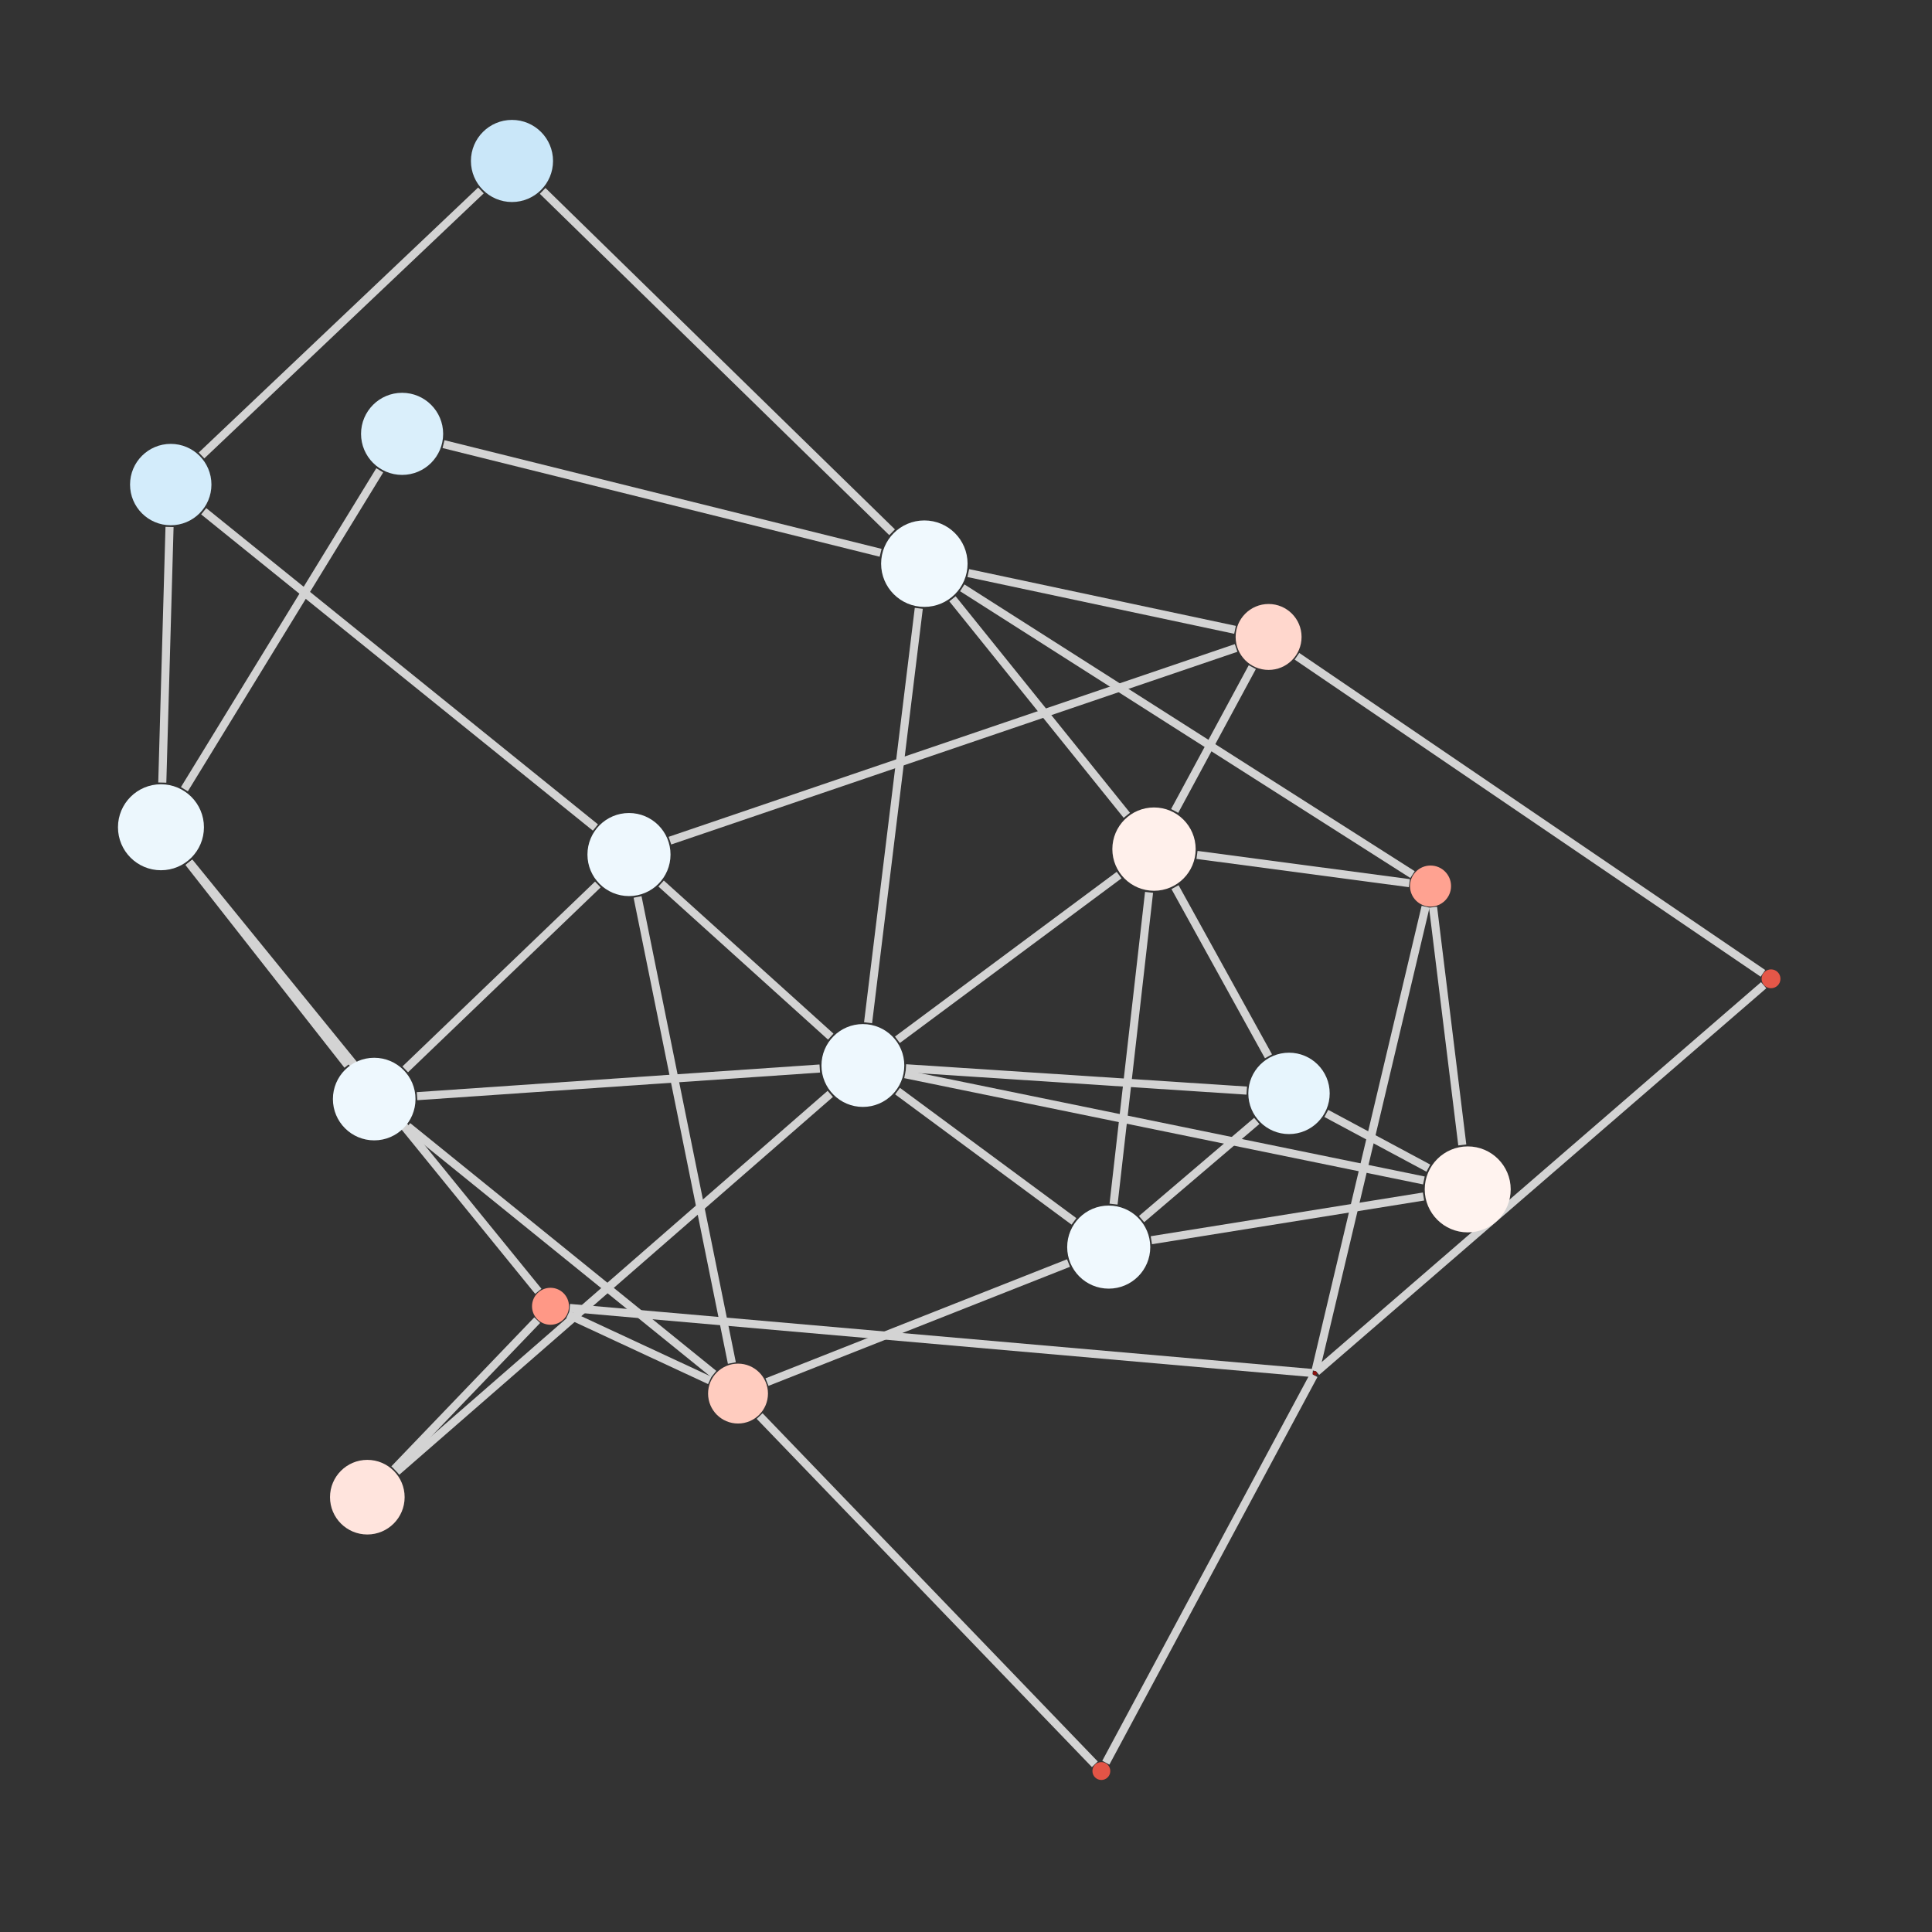 <?xml version="1.0" encoding="UTF-8"?>
<svg xmlns="http://www.w3.org/2000/svg"
     xmlns:xlink="http://www.w3.org/1999/xlink"
     version="1.2"
     width="160mm" height="160mm" viewBox="0 0 160 160"
     stroke="none"
     fill="#000000"
     stroke-width="0.3"
     font-size="3.88"
>
<rect x="0" y="0" width="160" height="160" fill="#333333" stroke="none"/>
<g stroke-width="0.67" fill="#000000" fill-opacity="0.000" stroke="#D3D3D3" id="img-2f94f031-1">
  <path fill="none" d="M14.04,43.64 L 13.44 64.81"/>
  <path fill="none" d="M16.69,37.72 L 39.83 15.77"/>
  <path fill="none" d="M16.87,42.34 L 49.31 68.53"/>
  <path fill="none" d="M28.79,88.22 L 15.62 71.43"/>
  <path fill="none" d="M33.76,93.27 L 59.11 113.79"/>
  <path fill="none" d="M34.54,90.78 L 67.89 88.49"/>
  <path fill="none" d="M33.56,88.56 L 49.51 73.25"/>
  <path fill="none" d="M91.58,145.98 L 108.81 113.88"/>
  <path fill="none" d="M90.67,146.11 L 62.91 117.27"/>
  <path fill="none" d="M104.08,92.83 L 94.54 100.96"/>
  <path fill="none" d="M105.05,87.48 L 97.31 73.47"/>
  <path fill="none" d="M103.25,90.32 L 75.02 88.47"/>
  <path fill="none" d="M109.84,92.21 L 118.29 96.74"/>
  <path fill="none" d="M103.71,55.25 L 97.28 67.16"/>
  <path fill="none" d="M107.41,54.35 L 146 80.61"/>
  <path fill="none" d="M102.37,53.66 L 55.48 69.62"/>
  <path fill="none" d="M102.28,52.16 L 80.19 47.46"/>
  <path fill="none" d="M118.06,75.09 L 108.94 113.55"/>
  <path fill="none" d="M116.72,73.14 L 99.13 70.8"/>
  <path fill="none" d="M118.68,75.13 L 121.1 94.82"/>
  <path fill="none" d="M116.98,72.43 L 79.69 48.68"/>
  <path fill="none" d="M92.22,99.72 L 95.16 73.9"/>
  <path fill="none" d="M88.49,104.6 L 63.52 114.46"/>
  <path fill="none" d="M88.94,101.15 L 74.33 90.36"/>
  <path fill="none" d="M95.35,102.71 L 117.89 99.09"/>
  <path fill="none" d="M109.03,113.61 L 146.06 81.59"/>
  <path fill="none" d="M108.71,113.71 L 47.18 108.32"/>
  <path fill="none" d="M15.27,65.36 L 31.45 38.95"/>
  <path fill="none" d="M15.67,71.39 L 44.58 106.94"/>
  <path fill="none" d="M92.68,72.47 L 74.32 86.11"/>
  <path fill="none" d="M93.32,67.52 L 78.88 49.59"/>
  <path fill="none" d="M60.61,112.88 L 52.8 74.28"/>
  <path fill="none" d="M58.78,114.32 L 47.04 108.86"/>
  <path fill="none" d="M74.95,88.96 L 117.92 97.76"/>
  <path fill="none" d="M68.76,90.59 L 32.85 121.88"/>
  <path fill="none" d="M68.8,85.85 L 54.75 73.17"/>
  <path fill="none" d="M71.89,84.7 L 76.09 50.38"/>
  <path fill="none" d="M44.94,15.81 L 73.88 44.08"/>
  <path fill="none" d="M32.65,121.67 L 44.49 109.33"/>
  <path fill="none" d="M36.73,36.78 L 72.93 45.78"/>
</g>
<g stroke-width="0.67" stroke="#D3D3D3" id="img-2f94f031-2">
</g>
<g font-size="4" stroke="#000000" stroke-opacity="0.000" fill="#000000" id="img-2f94f031-3">
</g>
<g stroke-width="0" stroke="#000000" stroke-opacity="0.000" id="img-2f94f031-4">
  <circle cx="14.14" cy="40.13" r="3.37" fill="#D3ECFB"/>
  <circle cx="30.99" cy="91.02" r="3.42" fill="#EEF8FE"/>
  <circle cx="91.21" cy="146.67" r="0.74" fill="#E35446"/>
  <circle cx="106.75" cy="90.55" r="3.37" fill="#E7F5FD"/>
  <circle cx="105.06" cy="52.75" r="2.73" fill="#FFD7CD"/>
  <circle cx="118.47" cy="73.38" r="1.7" fill="#FFA291"/>
  <circle cx="91.82" cy="103.28" r="3.44" fill="#F0F9FE"/>
  <circle cx="108.89" cy="113.72" r="0.17" fill="#8B100E"/>
  <circle cx="13.33" cy="68.51" r="3.56" fill="#ECF7FD"/>
  <circle cx="95.57" cy="70.32" r="3.45" fill="#FFF0EB"/>
  <circle cx="61.12" cy="115.41" r="2.48" fill="#FFCCBF"/>
  <circle cx="71.46" cy="88.24" r="3.43" fill="#EEF8FE"/>
  <circle cx="42.4" cy="13.33" r="3.4" fill="#CAE7F9"/>
  <circle cx="121.55" cy="98.5" r="3.56" fill="#FFF3EF"/>
  <circle cx="146.67" cy="81.06" r="0.78" fill="#E55748"/>
  <circle cx="30.42" cy="123.99" r="3.09" fill="#FFE4DD"/>
  <circle cx="52.09" cy="70.77" r="3.44" fill="#EEF8FE"/>
  <circle cx="33.3" cy="35.93" r="3.4" fill="#DAEFFB"/>
  <circle cx="45.59" cy="108.18" r="1.53" fill="#FF9886"/>
  <circle cx="76.55" cy="46.68" r="3.58" fill="#F0F9FE"/>
</g>
<g font-size="4" stroke="#000000" stroke-opacity="0.000" fill="#000000" id="img-2f94f031-5">
</g>
</svg>
